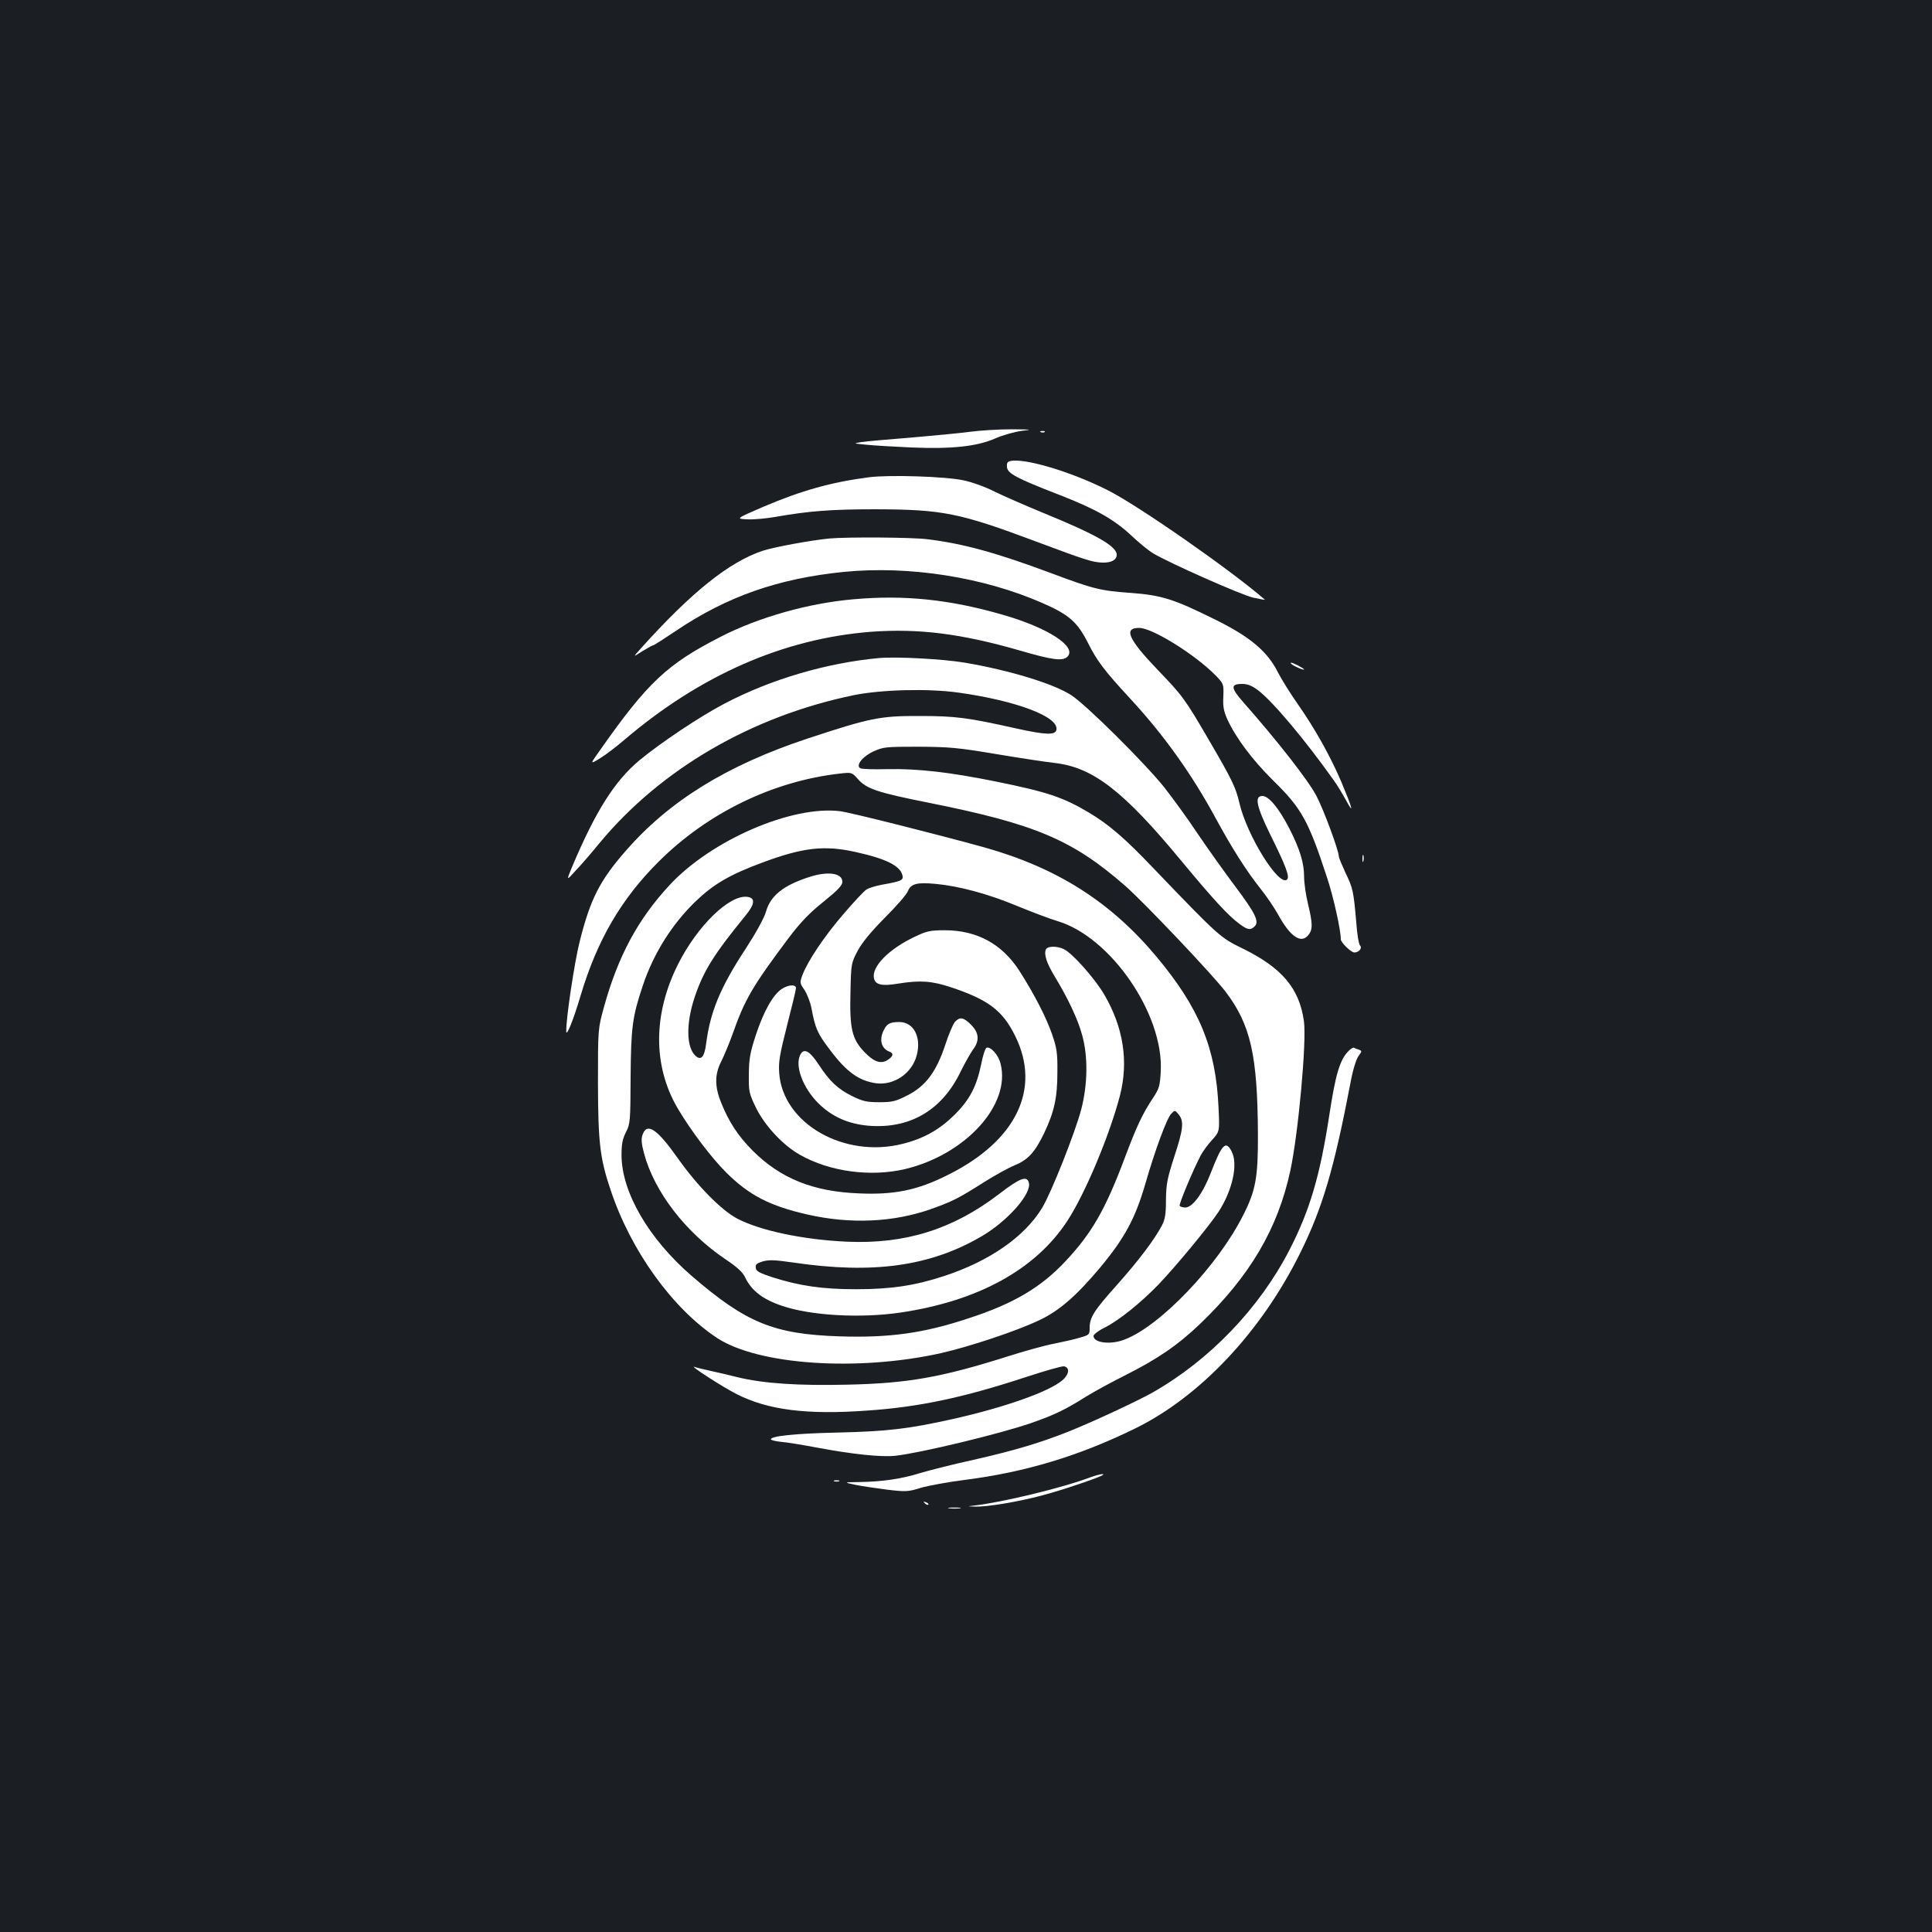 <?xml version="1.0" standalone="no"?>
<!DOCTYPE svg PUBLIC "-//W3C//DTD SVG 20010904//EN"
 "http://www.w3.org/TR/2001/REC-SVG-20010904/DTD/svg10.dtd">
<svg version="1.0" xmlns="http://www.w3.org/2000/svg"
 width="1000pt" height="1000pt" viewBox="0 0 1000 1000"
 preserveAspectRatio="xMidYMid meet">
<rect width="100%" height="100%" fill="#1b1f23"/>
<g transform="translate(0,1000) scale(0.1,-0.1)"
fill="#ffffff" stroke="none">
<path d="M5020 7765 c-52 -7 -189 -20 -305 -30 -115 -9 -230 -19 -255 -23 -45
-7 -45 -7 25 -14 39 -4 142 -10 230 -14 211 -9 342 5 437 47 39 17 100 34 137
39 59 7 53 7 -54 8 -66 0 -163 -6 -215 -13z"/>
<path d="M5388 7763 c7 -3 16 -2 19 1 4 3 -2 6 -13 5 -11 0 -14 -3 -6 -6z"/>
<path d="M5227 7613 c-13 -3 -17 -12 -15 -31 4 -33 48 -57 270 -143 188 -73
286 -128 376 -213 37 -35 85 -74 107 -88 80 -49 465 -220 524 -232 34 -7 60
-12 58 -10 -173 151 -659 490 -814 567 -192 97 -436 169 -506 150z"/>
<path d="M4500 7530 c-195 -25 -352 -69 -549 -153 -143 -62 -143 -62 -85 -65
33 -2 97 4 144 12 176 31 291 40 520 40 348 -1 435 -18 830 -166 265 -99 294
-108 347 -110 46 -1 73 14 73 41 0 44 -108 105 -382 217 -90 37 -202 86 -249
109 -49 25 -118 50 -163 59 -93 20 -381 29 -486 16z"/>
<path d="M4295 7213 c-96 -9 -291 -45 -348 -64 -173 -58 -367 -213 -628 -503
-44 -49 -44 -49 5 -17 28 17 53 31 57 31 4 0 57 34 118 75 264 178 530 271
870 305 337 33 720 -27 1026 -161 139 -61 181 -98 236 -206 46 -92 83 -142
218 -288 176 -190 322 -395 446 -625 82 -151 159 -272 231 -362 29 -36 69 -95
89 -131 63 -115 119 -154 157 -107 23 28 23 59 -2 162 -11 46 -20 108 -20 139
0 73 -22 144 -76 250 -55 107 -107 169 -140 169 -42 0 -31 -52 39 -196 84
-169 103 -222 89 -236 -41 -41 -208 227 -247 396 -19 81 -37 119 -158 326
-124 213 -136 229 -265 363 -152 159 -178 217 -96 217 69 0 292 -139 399 -249
39 -41 39 -43 37 -106 -3 -52 2 -76 21 -119 45 -97 129 -209 237 -316 147
-144 182 -207 278 -500 33 -98 72 -273 72 -322 0 -16 53 -68 70 -68 24 0 43
23 29 37 -6 6 -15 59 -19 119 -14 161 -17 176 -55 255 -19 41 -35 79 -35 85 0
30 -77 239 -116 314 -41 79 -200 283 -381 488 -63 72 -64 92 -4 92 29 0 51 -9
83 -33 77 -59 242 -255 393 -468 17 -23 45 -70 63 -103 42 -77 32 -40 -24 94
-57 134 -138 279 -225 403 -38 54 -85 129 -104 166 -55 110 -144 185 -329 276
-212 105 -274 124 -431 136 -158 11 -195 20 -416 103 -288 107 -453 152 -639
175 -78 10 -413 12 -505 4z"/>
<path d="M4416 6898 c-231 -20 -490 -93 -686 -194 -276 -141 -377 -235 -623
-585 -54 -76 -54 -76 -3 -45 28 17 85 60 127 96 394 336 825 525 1279 560 245
18 466 -10 765 -96 174 -51 226 -57 250 -33 51 51 -100 150 -335 217 -272 79
-510 104 -774 80z"/>
<path d="M4550 6594 c-271 -25 -561 -110 -800 -236 -127 -66 -331 -203 -440
-293 -129 -108 -227 -263 -349 -552 -30 -73 -30 -73 18 -20 27 28 83 93 123
142 319 385 789 658 1318 767 144 29 387 35 542 13 299 -42 519 -125 506 -192
-5 -29 -55 -27 -206 6 -254 57 -316 65 -502 65 -205 1 -257 -10 -584 -118
-415 -138 -713 -322 -938 -581 -134 -153 -183 -250 -238 -470 -26 -102 -71
-400 -69 -463 0 -32 36 56 74 184 85 286 210 501 404 694 254 253 592 417 938
456 62 7 62 7 95 -30 44 -49 99 -68 365 -121 551 -110 743 -191 1017 -430 99
-87 454 -461 521 -550 128 -169 164 -327 166 -735 1 -223 -11 -292 -77 -421
-130 -259 -427 -571 -612 -642 -72 -29 -162 -18 -162 18 0 8 26 28 59 44 73
37 185 127 277 222 91 95 266 307 312 378 72 112 101 246 67 311 -30 59 -50
39 -108 -111 -42 -108 -95 -179 -132 -179 -13 0 -26 4 -29 9 -5 7 65 176 109
261 10 19 36 55 58 79 40 44 40 44 34 170 -14 307 -99 513 -320 778 -238 285
-515 461 -892 567 -246 68 -687 179 -745 187 -249 32 -669 -149 -885 -383
-163 -176 -265 -365 -338 -627 -32 -116 -32 -116 -32 -396 1 -311 10 -390 66
-556 105 -314 319 -611 550 -764 213 -140 726 -175 1159 -79 149 34 390 114
508 170 103 48 193 126 317 274 127 153 181 253 234 435 49 171 111 338 133
360 19 20 19 20 39 -4 28 -34 24 -75 -23 -218 -36 -112 -42 -140 -43 -223 0
-77 -5 -103 -22 -135 -39 -73 -119 -179 -231 -305 -121 -135 -142 -169 -142
-224 0 -34 -2 -36 -52 -50 -29 -9 -89 -22 -133 -31 -44 -8 -152 -38 -240 -66
-345 -109 -517 -139 -828 -146 -254 -6 -434 6 -567 38 -47 12 -112 27 -145 34
-33 7 -69 16 -80 20 -33 11 145 -104 218 -141 162 -82 362 -108 677 -85 266
18 495 67 813 171 103 34 195 60 204 58 32 -6 27 -43 -9 -73 -70 -59 -299
-140 -567 -200 -229 -51 -338 -64 -601 -70 -218 -5 -340 -18 -340 -35 0 -4 24
-10 53 -13 28 -2 113 -16 187 -30 181 -34 331 -50 405 -42 132 15 543 114 704
170 120 42 174 68 282 136 42 26 132 75 200 109 171 86 275 157 392 269 257
247 401 491 466 793 41 191 85 671 70 773 -24 170 -114 276 -318 376 -115 56
-122 62 -456 410 -153 161 -237 233 -342 295 -132 78 -213 105 -479 159 -237
48 -404 67 -559 64 -72 -2 -136 0 -143 5 -24 15 14 62 70 87 50 23 64 24 233
24 160 -1 203 -5 395 -37 118 -20 257 -41 308 -47 199 -22 358 -145 660 -511
161 -194 238 -278 296 -321 44 -33 58 -35 80 -14 25 25 4 68 -102 209 -54 72
-141 194 -193 271 -51 77 -130 185 -173 240 -101 126 -402 425 -480 476 -89
59 -321 130 -552 169 -112 19 -352 32 -444 24z m-121 -1004 c162 -36 234 -73
243 -125 3 -21 -9 -27 -106 -44 -32 -6 -69 -17 -81 -25 -13 -8 -67 -66 -120
-128 -99 -115 -182 -239 -211 -313 -15 -41 -15 -43 10 -79 13 -20 30 -63 36
-94 20 -106 30 -129 95 -215 87 -116 150 -161 240 -174 93 -12 186 52 210 145
25 94 -16 172 -90 172 -47 0 -64 -8 -80 -41 -26 -49 -14 -96 28 -112 24 -9 21
-24 -8 -43 -35 -23 -72 -11 -122 42 -63 66 -76 120 -71 308 3 150 4 151 38
216 24 44 69 98 140 170 58 58 112 119 119 137 16 39 46 47 144 38 120 -11
273 -52 421 -114 78 -32 173 -68 211 -79 275 -83 549 -482 533 -778 -4 -75 -8
-88 -40 -137 -54 -81 -85 -147 -145 -307 -102 -272 -172 -393 -308 -538 -127
-136 -270 -220 -500 -295 -235 -78 -410 -102 -668 -94 -342 11 -485 70 -767
313 -222 192 -362 432 -363 624 0 59 5 84 23 120 22 43 23 56 24 285 2 257 9
312 63 473 55 166 152 320 275 438 92 88 176 137 343 199 212 79 322 91 484
55z"/>
<path d="M4190 5461 c-135 -43 -202 -97 -225 -179 -11 -36 -50 -107 -105 -192
-131 -199 -184 -327 -205 -492 -9 -69 -26 -89 -55 -63 -48 44 -50 168 -4 305
45 134 100 222 262 420 50 61 53 93 9 98 -92 11 -258 -151 -357 -348 -130
-258 -131 -525 -4 -744 68 -116 178 -261 254 -336 118 -117 225 -172 418 -216
223 -51 446 -41 641 28 107 38 140 54 271 137 58 37 131 77 163 90 68 28 104
67 152 167 52 110 68 183 68 314 1 99 -3 126 -27 195 -30 88 -92 208 -169 329
-90 140 -220 211 -387 211 -75 0 -93 -4 -154 -33 -136 -64 -227 -157 -212
-217 8 -33 42 -40 126 -26 112 18 173 14 272 -19 195 -65 268 -121 333 -253
135 -274 5 -543 -350 -719 -155 -78 -275 -103 -458 -95 -238 9 -407 77 -552
222 -75 76 -122 147 -162 247 -35 85 -34 148 1 216 15 30 41 93 58 140 63 179
102 246 290 497 63 83 107 129 181 188 75 61 97 84 97 103 0 45 -74 56 -170
25z"/>
<path d="M5413 5085 c-10 -27 5 -71 46 -139 67 -110 120 -221 142 -303 31
-110 29 -255 -4 -383 -30 -117 -156 -435 -203 -512 -91 -150 -273 -276 -508
-353 -153 -50 -276 -68 -456 -68 -172 0 -290 17 -429 61 -70 23 -87 32 -89 49
-3 18 4 24 36 34 33 9 62 8 159 -6 413 -61 709 -19 974 136 135 79 262 223
244 279 -11 36 -47 22 -155 -61 -238 -182 -484 -259 -785 -246 -226 10 -450
57 -570 120 -82 44 -204 167 -306 311 -108 153 -160 188 -183 123 -8 -21 -6
-46 7 -95 53 -200 215 -411 425 -552 57 -38 87 -66 98 -90 33 -70 91 -115 192
-149 149 -51 407 -65 611 -35 402 59 700 222 865 474 92 140 219 443 273 650
45 176 18 353 -82 523 -49 83 -161 209 -206 233 -37 19 -88 18 -96 -1z"/>
<path d="M4046 4881 c-45 -30 -93 -115 -133 -236 -31 -94 -36 -124 -37 -206
-1 -91 1 -98 38 -175 46 -92 139 -192 226 -241 155 -88 366 -116 545 -74 313
75 548 333 494 545 -11 46 -51 90 -73 83 -6 -2 -19 -41 -28 -88 -24 -115 -60
-182 -137 -259 -77 -76 -159 -123 -267 -150 -304 -78 -624 105 -641 368 -4 56
3 95 41 245 25 97 46 184 46 192 0 21 -39 19 -74 -4z"/>
<path d="M4943 4711 c-10 -11 -33 -65 -51 -121 -46 -138 -101 -212 -196 -260
-61 -31 -77 -35 -145 -35 -66 0 -86 5 -141 32 -74 37 -115 75 -174 165 -48 73
-79 87 -97 41 -24 -63 26 -181 111 -257 72 -65 157 -98 264 -104 206 -10 365
87 459 283 22 44 50 94 63 112 35 46 32 87 -10 129 -39 39 -58 42 -83 15z"/>
<path d="M6686 6562 c12 -11 64 -33 64 -27 0 5 -56 35 -67 35 -4 0 -3 -4 3 -8z"/>
<path d="M7052 5555 c0 -16 2 -22 5 -12 2 9 2 23 0 30 -3 6 -5 -1 -5 -18z"/>
<path d="M6981 4561 c-46 -46 -68 -119 -101 -336 -48 -311 -100 -489 -206
-695 -155 -301 -413 -570 -709 -738 -78 -44 -314 -154 -435 -202 -149 -59
-276 -97 -491 -146 -110 -24 -235 -56 -278 -69 -92 -29 -191 -44 -311 -46 -85
-1 -85 -1 -20 -15 36 -7 111 -18 166 -25 94 -11 106 -10 170 10 38 11 140 30
227 41 315 40 592 124 882 266 337 165 654 502 855 909 115 232 175 435 260
880 12 66 29 121 41 138 19 26 19 28 2 34 -10 3 -21 8 -25 10 -4 2 -16 -5 -27
-16z"/>
<path d="M5645 2354 c-145 -55 -461 -131 -605 -147 -35 -4 -35 -4 5 -5 61 -3
227 25 350 58 100 26 303 95 314 106 9 9 -25 2 -64 -12z"/>
<path d="M4318 2333 c6 -2 18 -2 25 0 6 3 1 5 -13 5 -14 0 -19 -2 -12 -5z"/>
<path d="M4787 2219 c7 -7 15 -10 18 -7 3 3 -2 9 -12 12 -14 6 -15 5 -6 -5z"/>
<path d="M4913 2193 c15 -2 39 -2 55 0 15 2 2 4 -28 4 -30 0 -43 -2 -27 -4z"/>
</g>
</svg>
